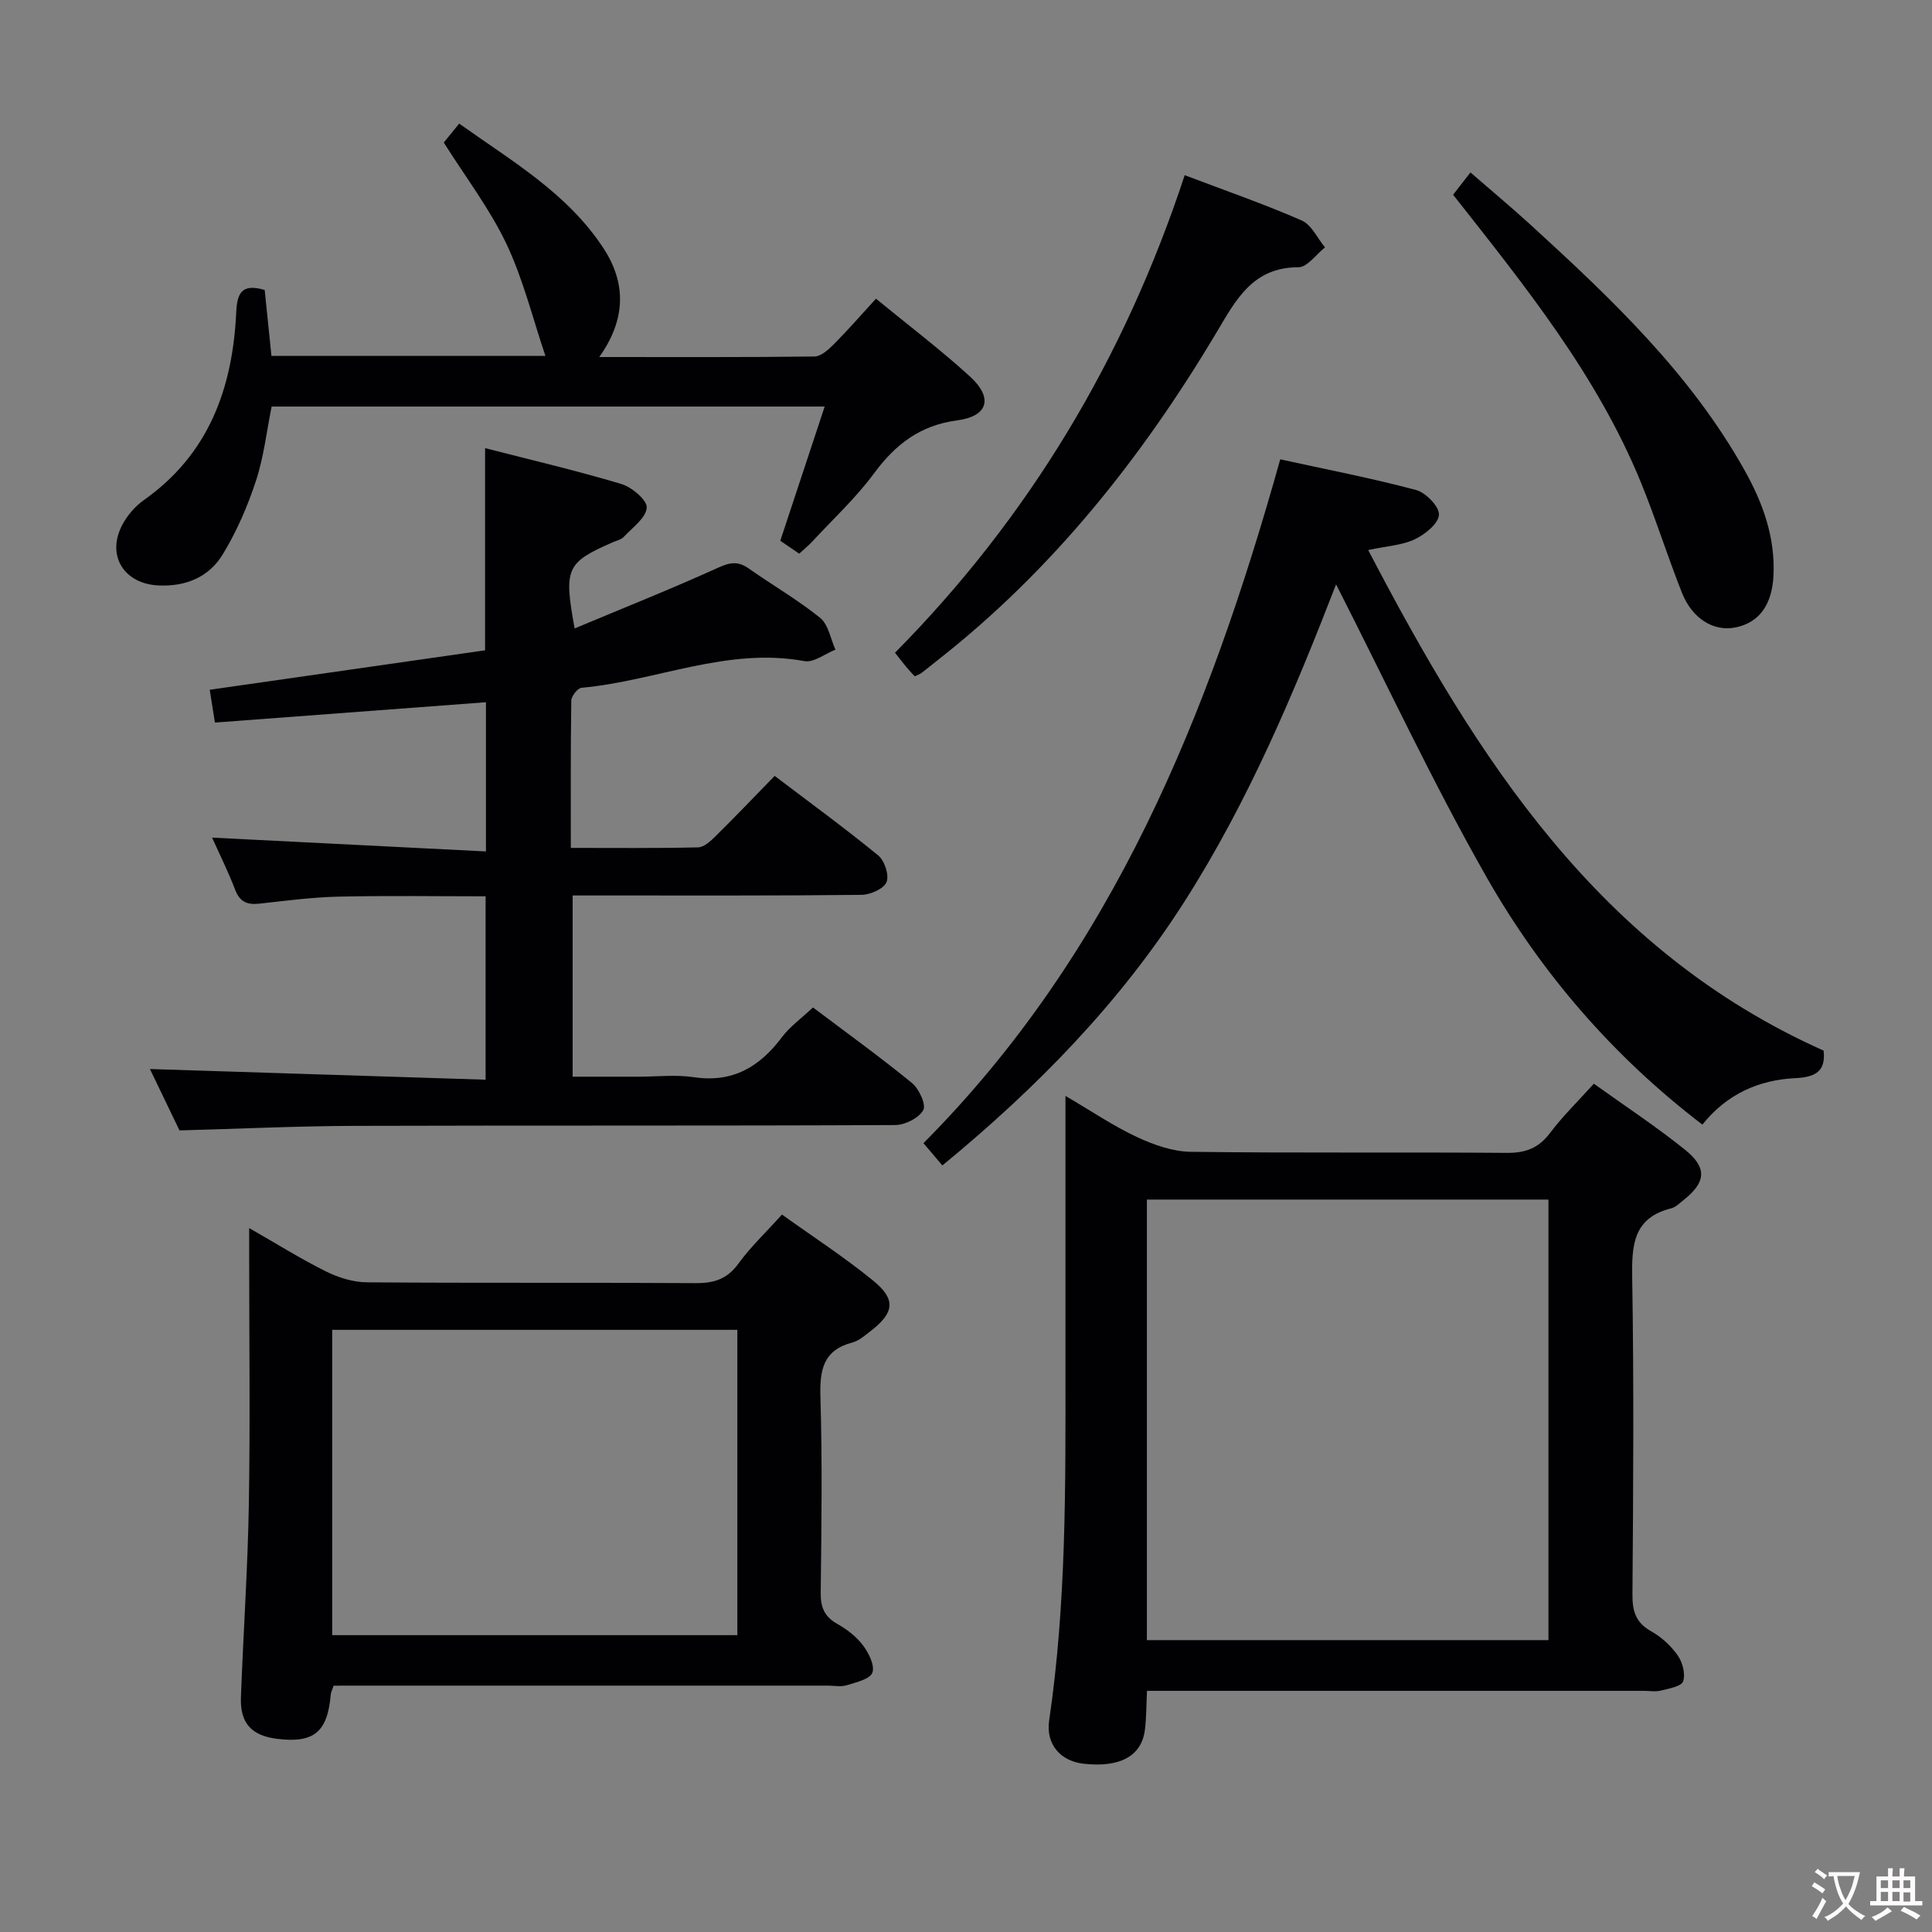 <svg enable-background="new 0 0 400 400" viewBox="0 0 400 400" xmlns="http://www.w3.org/2000/svg"><rect x="0" y="0" width="400" height="400" fill="#808080" stroke="none"/><g fill="#010103"><path d="m118.97 130.11c10.12-4.24 20.08-8.2 29.83-12.63 2.47-1.12 4.1-1.28 6.25.24 4.89 3.45 10.11 6.45 14.75 10.2 1.71 1.38 2.15 4.34 3.17 6.58-2.15.85-4.48 2.73-6.41 2.38-16-2.95-30.74 4.12-46.16 5.52-.81.07-2.1 1.72-2.12 2.65-.15 9.96-.1 19.91-.1 30.5 9.1 0 17.72.09 26.34-.11 1.24-.03 2.61-1.31 3.63-2.31 4.03-3.98 7.94-8.08 12.24-12.49 7.33 5.57 14.55 10.83 21.45 16.48 1.31 1.08 2.3 4.12 1.7 5.52-.59 1.4-3.35 2.61-5.18 2.63-17.66.2-35.33.12-53 .13-2.14 0-4.28 0-6.8 0v37.52h13.6c3.83 0 7.74-.46 11.49.1 8.03 1.2 13.62-2.12 18.24-8.28 1.66-2.21 4.02-3.89 6.43-6.16 6.82 5.15 13.82 10.19 20.49 15.64 1.47 1.2 2.98 4.5 2.34 5.63-.93 1.64-3.78 3.07-5.82 3.08-37.33.18-74.66.05-112 .17-11.8.04-23.6.6-36.17.94-1.9-3.95-4.17-8.67-6.12-12.71 23.04.73 46.06 1.46 69.5 2.21 0-13.11 0-25.31 0-37.97-10.21 0-20.34-.16-30.45.07-5.47.12-10.93.85-16.38 1.45-2.47.27-4.03-.31-5-2.82-1.41-3.69-3.18-7.25-4.8-10.85 19.01.96 37.67 1.9 56.7 2.86 0-11.11 0-20.99 0-30.89-18.77 1.41-37.26 2.79-56.11 4.21-.45-2.87-.78-4.94-1.08-6.79 19.17-2.75 38.19-5.48 57.01-8.17 0-14.35 0-27.77 0-41.86 9.44 2.43 18.92 4.64 28.23 7.43 2.17.65 5.37 3.38 5.24 4.91-.18 2.15-2.98 4.12-4.78 6.06-.52.56-1.47.74-2.23 1.08-9.64 4.22-10.2 5.36-7.92 17.85z"/><path d="m329.99 224.37c6.53 4.68 12.92 8.88 18.85 13.65 4.71 3.78 4.36 6.78-.35 10.5-.78.62-1.57 1.42-2.47 1.65-7.89 1.96-8.2 7.62-8.09 14.43.36 21.82.22 43.64.05 65.46-.03 3.52.67 5.89 3.89 7.69 2.12 1.18 4.09 3 5.48 4.98 1 1.43 1.65 3.86 1.12 5.38-.37 1.06-2.95 1.49-4.62 1.91-1.09.28-2.32.05-3.48.05-32.32 0-64.63 0-96.95 0-1.82 0-3.63 0-5.95 0-.14 2.88-.11 5.49-.43 8.06-.67 5.45-5.17 7.88-12.7 7.03-4.83-.55-7.85-4.07-7.12-8.97 3.55-24.13 3.39-48.41 3.37-72.7-.01-16.66 0-33.32 0-49.97 0-1.81 0-3.61 0-6.63 5.45 3.19 9.92 6.24 14.76 8.5 3.47 1.62 7.42 3.03 11.17 3.08 21.82.28 43.64.05 65.46.22 3.85.03 6.55-.97 8.9-4.07 2.59-3.45 5.71-6.49 9.11-10.25zm-92.54 115.2h83.14c0-30.72 0-61.06 0-91.21-27.96 0-55.5 0-83.14 0z"/><path d="m69.07 349c-.3.91-.55 1.36-.59 1.83-.67 7.78-3.47 10.11-11.08 9.18-5.31-.65-7.72-3.22-7.52-8.61.49-13.29 1.41-26.57 1.64-39.87.29-16.99.07-33.99.07-50.98 0-1.76 0-3.51 0-6.29 5.93 3.39 10.82 6.47 15.97 9.01 2.56 1.27 5.6 2.2 8.43 2.22 22.66.18 45.32.02 67.98.17 3.81.03 6.57-.81 8.91-4.04 2.52-3.47 5.7-6.47 9.02-10.16 6.36 4.56 12.9 8.8 18.9 13.7 4.76 3.89 4.35 6.63-.54 10.42-1.18.91-2.41 2.01-3.79 2.37-6.07 1.6-6.77 5.71-6.61 11.27.4 13.48.22 26.99.06 40.48-.04 3 .71 4.96 3.38 6.48 1.99 1.13 3.97 2.62 5.34 4.43 1.2 1.59 2.52 4.19 1.98 5.68-.5 1.36-3.37 2.02-5.3 2.62-1.22.38-2.64.08-3.98.08-32.32 0-64.65 0-96.97 0-1.79.01-3.58.01-5.3.01zm83.59-73.67c-28.29 0-56.05 0-83.88 0v63.21h83.88c0-21.18 0-42.08 0-63.21z"/><path d="m283.27 113.88c22.54 43.21 47.76 82.84 94.29 103.64.44 4.05-1.36 5.49-5.87 5.7-7.52.36-14.19 3.29-19.23 9.62-18.51-14.14-33.4-31.41-44.73-51.32-11.22-19.72-20.82-40.36-31.11-60.53-8.61 22.23-18.1 44.85-31.36 65.63-13.39 20.99-30.53 38.54-50.15 54.67-1.23-1.45-2.45-2.88-3.92-4.61 39.31-39.51 59.14-88.99 73.87-141.58 9.5 2.08 18.89 3.89 28.12 6.35 2.02.54 4.84 3.45 4.74 5.13-.1 1.83-2.89 4.07-5.01 5.08-2.6 1.23-5.72 1.38-9.64 2.22z"/><path d="m170.74 84.17c-38.85 0-76.47 0-114.5 0-1.04 5.13-1.62 10.42-3.24 15.36-1.74 5.29-4.01 10.55-6.91 15.29-2.84 4.65-7.61 6.66-13.28 6.39-7.09-.33-10.8-6.12-7.54-12.45 1.03-2 2.68-3.92 4.51-5.22 13.44-9.48 18.37-23.14 19.12-38.76.19-4.06 1.06-6.15 5.9-4.75.44 4.33.91 8.88 1.4 13.65h56.72c-2.66-7.86-4.61-15.91-8.09-23.23-3.45-7.25-8.44-13.77-12.95-20.94.72-.89 1.75-2.16 3.19-3.92 10.85 7.74 22.44 14.41 29.9 25.85 4.68 7.17 4.66 14.67-.9 22.48 15.39 0 29.98.07 44.56-.11 1.35-.02 2.89-1.42 3.99-2.52 2.91-2.93 5.63-6.05 8.74-9.45 6.69 5.49 13.32 10.51 19.43 16.08 4.86 4.43 3.85 8.25-2.6 9.11-7.73 1.03-12.8 4.97-17.25 11-3.74 5.06-8.43 9.41-12.73 14.05-.78.85-1.69 1.58-2.74 2.55-1.38-.94-2.71-1.84-3.92-2.67 3.04-9.22 5.99-18.14 9.19-27.79z"/><path d="m245.28 36.27c8.48 3.22 16.49 5.99 24.23 9.38 2.03.89 3.24 3.67 4.82 5.57-1.83 1.44-3.67 4.11-5.5 4.11-9.51 0-12.96 6.79-16.98 13.53-15.45 25.92-33.99 49.26-57.92 67.98-1.05.82-2.06 1.68-3.13 2.48-.37.28-.85.42-1.42.7-.57-.63-1.15-1.21-1.67-1.84-.73-.88-1.42-1.79-2.41-3.04 27.76-28.06 47.49-60.97 59.98-98.87z"/><path d="m300.85 40.32c1.18-1.51 2.18-2.81 3.59-4.62 4.22 3.67 8.37 7.12 12.35 10.75 16.73 15.29 33.18 30.85 44.41 50.92 3.78 6.75 6.36 13.86 5.98 21.79-.29 6-2.9 9.7-7.78 10.73-4.5.95-9.01-1.71-11.17-7.16-3-7.56-5.43-15.35-8.51-22.88-9.06-22.14-23.93-40.57-38.87-59.53z"/></g><path d="m377.9 391.2c-.2.3-.4.5-.6.8-.7-.6-1.4-1-2.2-1.5.2-.3.4-.5.5-.8.6.4 1.4.8 2.3 1.5zm-1.8 6.1c-.2-.2-.5-.4-.9-.6.4-.6.8-1.2 1.2-1.9s.7-1.3.9-1.9c.3.3.5.5.8.7-.7 1.3-1.4 2.6-2 3.7zm2.2-9c-.3.3-.5.5-.6.8-.6-.6-1.3-1.1-2-1.5.3-.3.5-.5.6-.7.6.5 1.3.9 2 1.4zm.3.2v-.9h2 4.5c-.3 1.3-.6 2.5-1 3.6s-.9 2.1-1.4 3c.4.5 1 1 1.6 1.4s1.2.8 1.9 1.1c-.3.2-.5.4-.8.8-.4-.3-1-.7-1.6-1.2s-1.2-1.1-1.6-1.6c-.5.6-1.1 1.1-1.7 1.6s-1.4.9-2.1 1.4c-.1-.3-.3-.5-.7-.8.6-.2 1.2-.5 1.9-1s1.4-1.1 2-1.8c-.5-.8-.9-1.6-1.2-2.5s-.6-2-.8-3.2c-.4.1-.7.1-1 .1zm2.5 2.7c.3 1 .7 1.7 1 2.2.3-.5.6-1.1 1-2s.6-1.9.9-3h-3.2-.4c.1.9.3 1.8.7 2.8z" fill="#fcfafa"/><path d="m396.5 388.5v1.5 3.6h1.5v.9c-.4 0-1 0-1.7 0h-7.9c-.5 0-.9 0-1.2 0v-.9h1.3v-3.5c0-.7 0-1.2 0-1.6h2.4c0-.8 0-1.4 0-1.7h1c0 .3-.1.8-.1 1.7h1.5c0-.8 0-1.4 0-1.7h1c0 .3-.1.9-.1 1.7zm-8.2 9.2c-.2-.3-.5-.5-.8-.8.8-.3 1.4-.6 1.9-.9s1-.7 1.4-1.1c.3.3.6.5.9.8-1.6 1-2.8 1.6-3.4 2zm2.6-6.8v-1.6h-1.5v1.6zm0 2.7v-1.9h-1.5v1.9zm2.4-2.7v-1.6h-1.5v1.6zm0 2.7v-1.9h-1.5v1.9zm.2 2 .7-.8c.4.2.9.5 1.6.8s1.3.7 1.8 1c-.3.3-.5.5-.8.8-.4-.3-1.5-1-3.3-1.8zm2-4.7v-1.6h-1.4v1.6zm0 2.8v-1.9h-1.4v1.9z" fill="#fcfafa"/></svg>